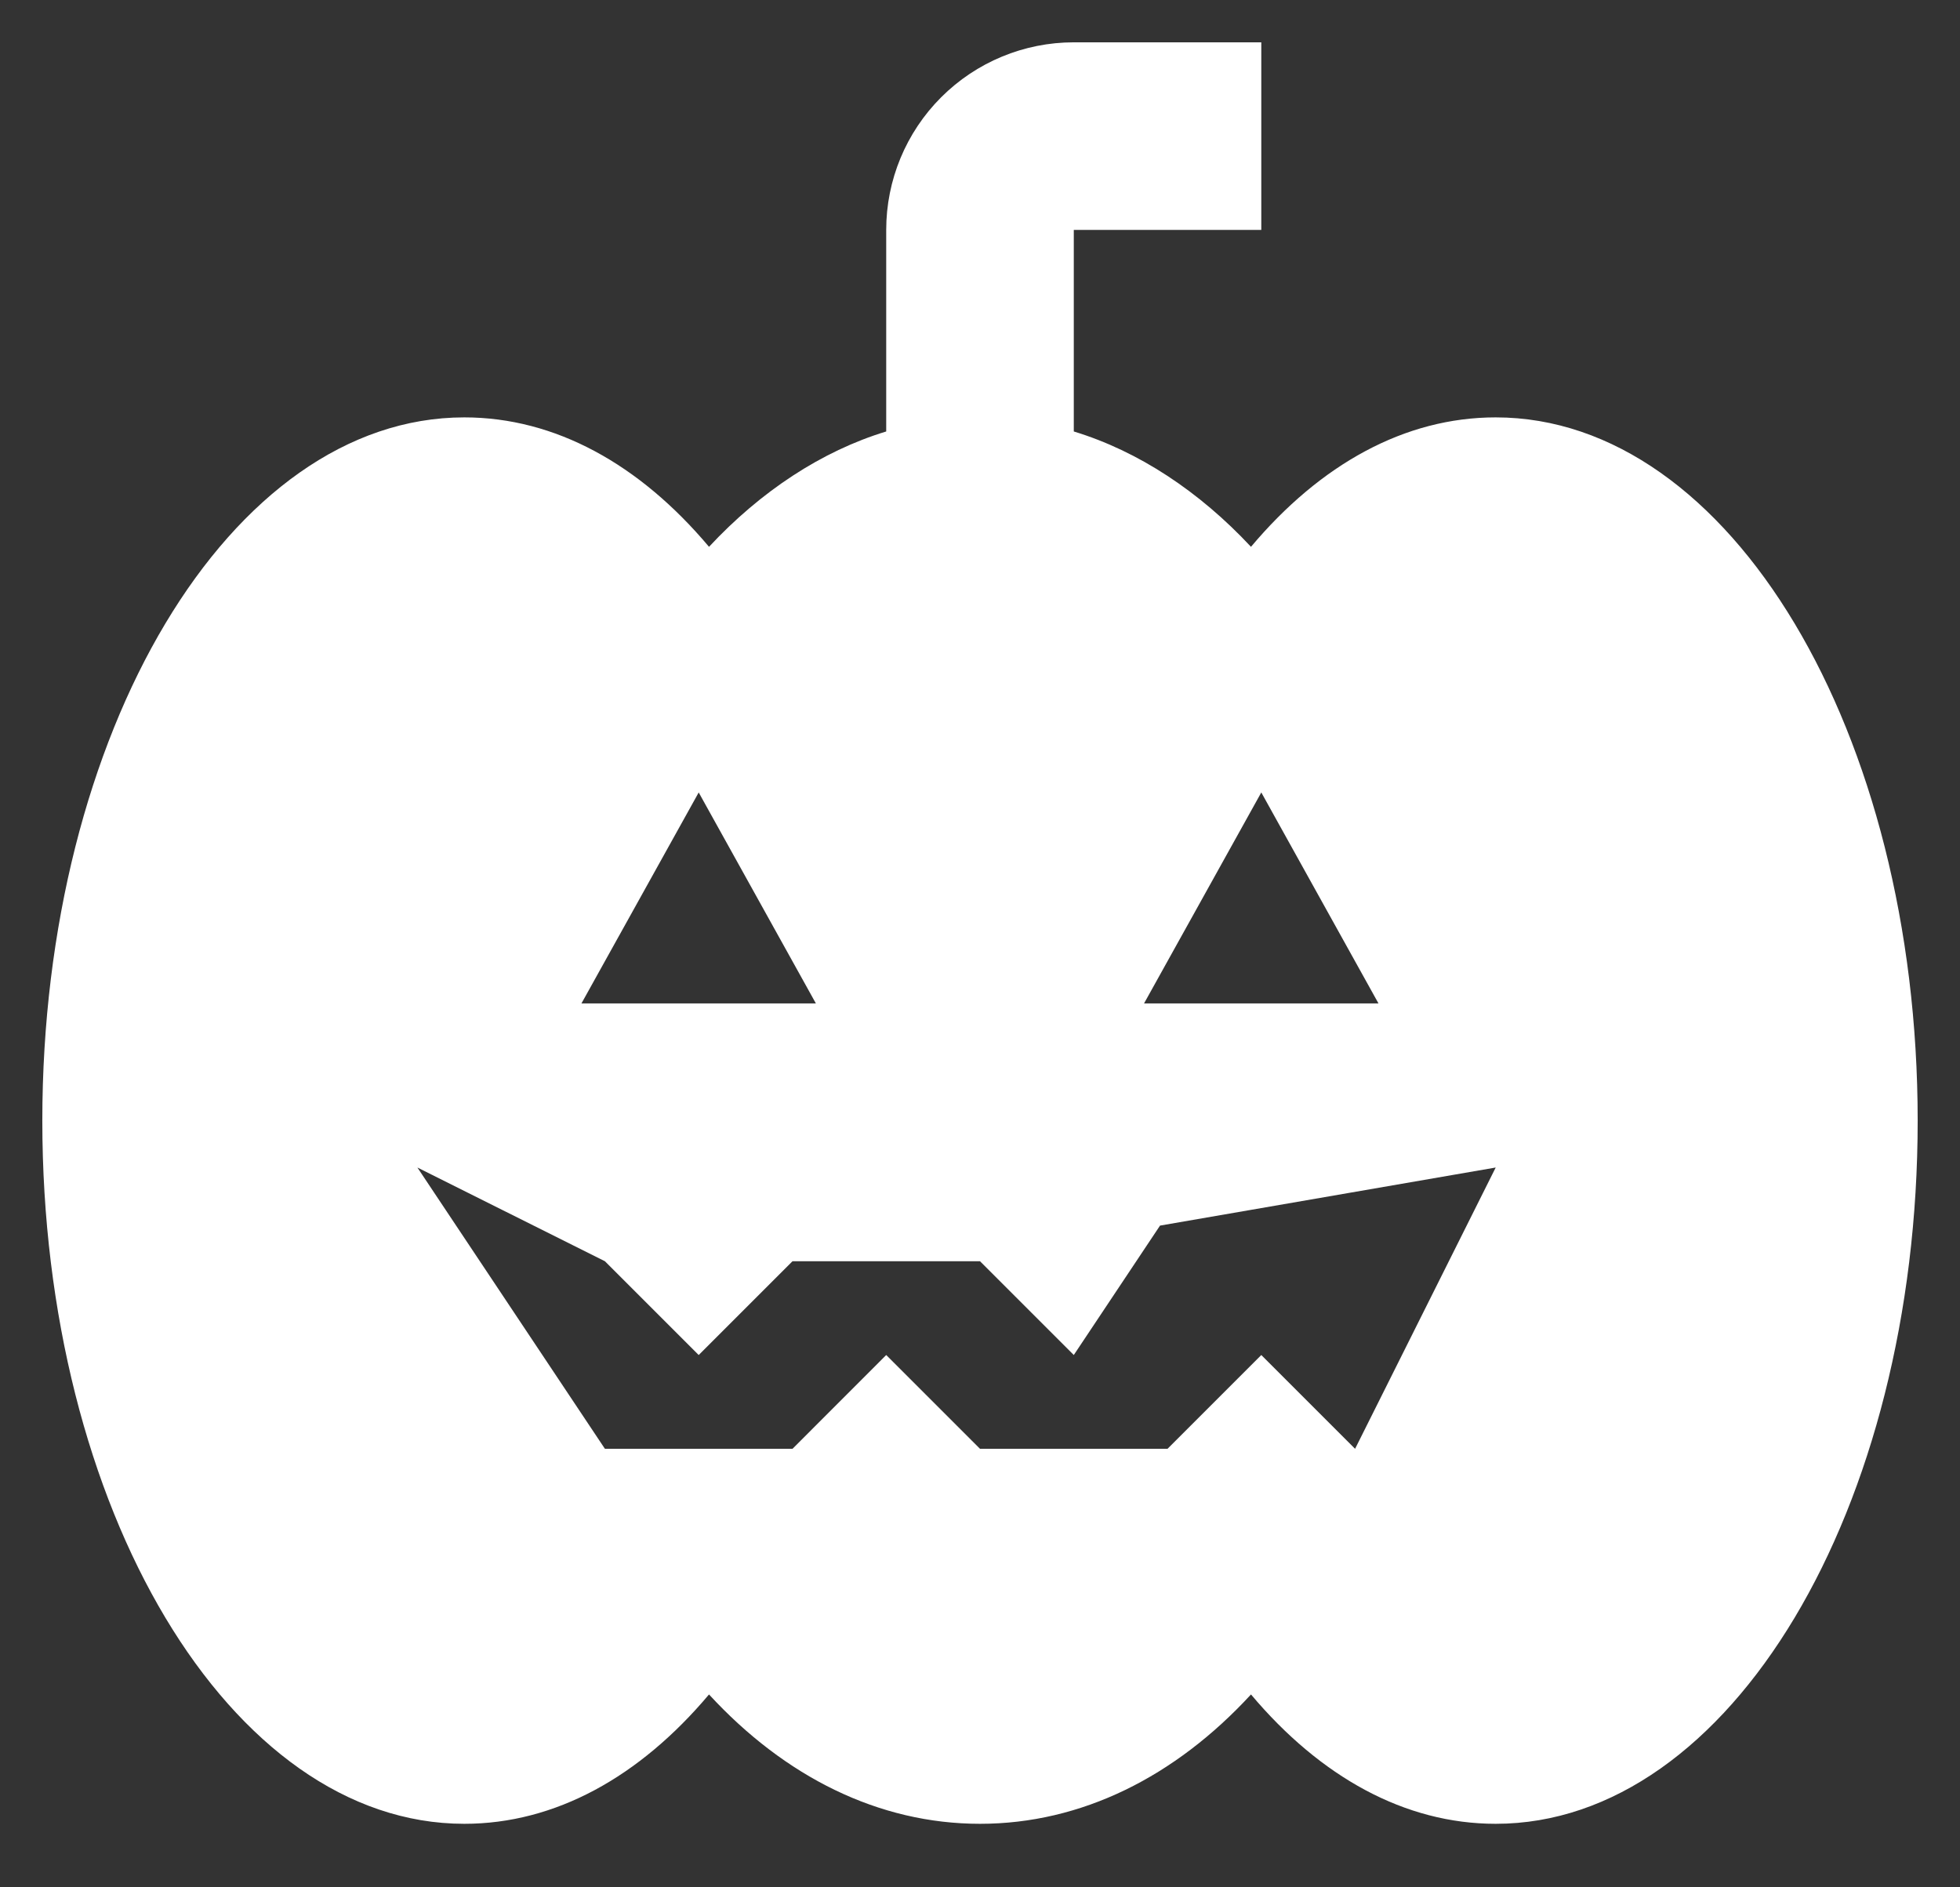 <svg width="27" height="26" viewBox="0 0 27 26" fill="none" xmlns="http://www.w3.org/2000/svg">
<rect x="0" y="0" width="27" height="26" fill="#333333" stroke="none"/>
<path d="M6.396 5.75C7.649 5.75 8.811 6.396 9.767 7.533C10.477 6.771 11.317 6.215 12.208 5.944V3.167C12.208 2.482 12.48 1.825 12.965 1.34C13.449 0.856 14.106 0.583 14.792 0.583H17.375V3.167H14.792V5.944C15.683 6.215 16.522 6.771 17.233 7.533C18.189 6.396 19.351 5.75 20.604 5.75C23.833 5.75 26.417 10.09 26.417 15.438C26.417 20.785 23.833 25.125 20.604 25.125C19.351 25.125 18.189 24.479 17.233 23.343C16.187 24.479 14.895 25.125 13.5 25.125C12.105 25.125 10.813 24.479 9.767 23.343C8.811 24.479 7.649 25.125 6.396 25.125C3.167 25.125 0.583 20.785 0.583 15.438C0.583 10.09 3.167 5.75 6.396 5.75ZM9.625 10.917L8.01 13.823H11.239L9.625 10.917ZM17.375 10.917L15.76 13.823H18.989L17.375 10.917ZM8.333 19.959H10.917L12.208 18.667L13.5 19.959H16.083L17.375 18.667L18.667 19.959L20.604 16.084L15.98 16.884L14.792 18.667L13.5 17.375H10.917L9.625 18.667L8.333 17.375L5.75 16.084L8.333 19.959Z" fill="white"/>
</svg>
